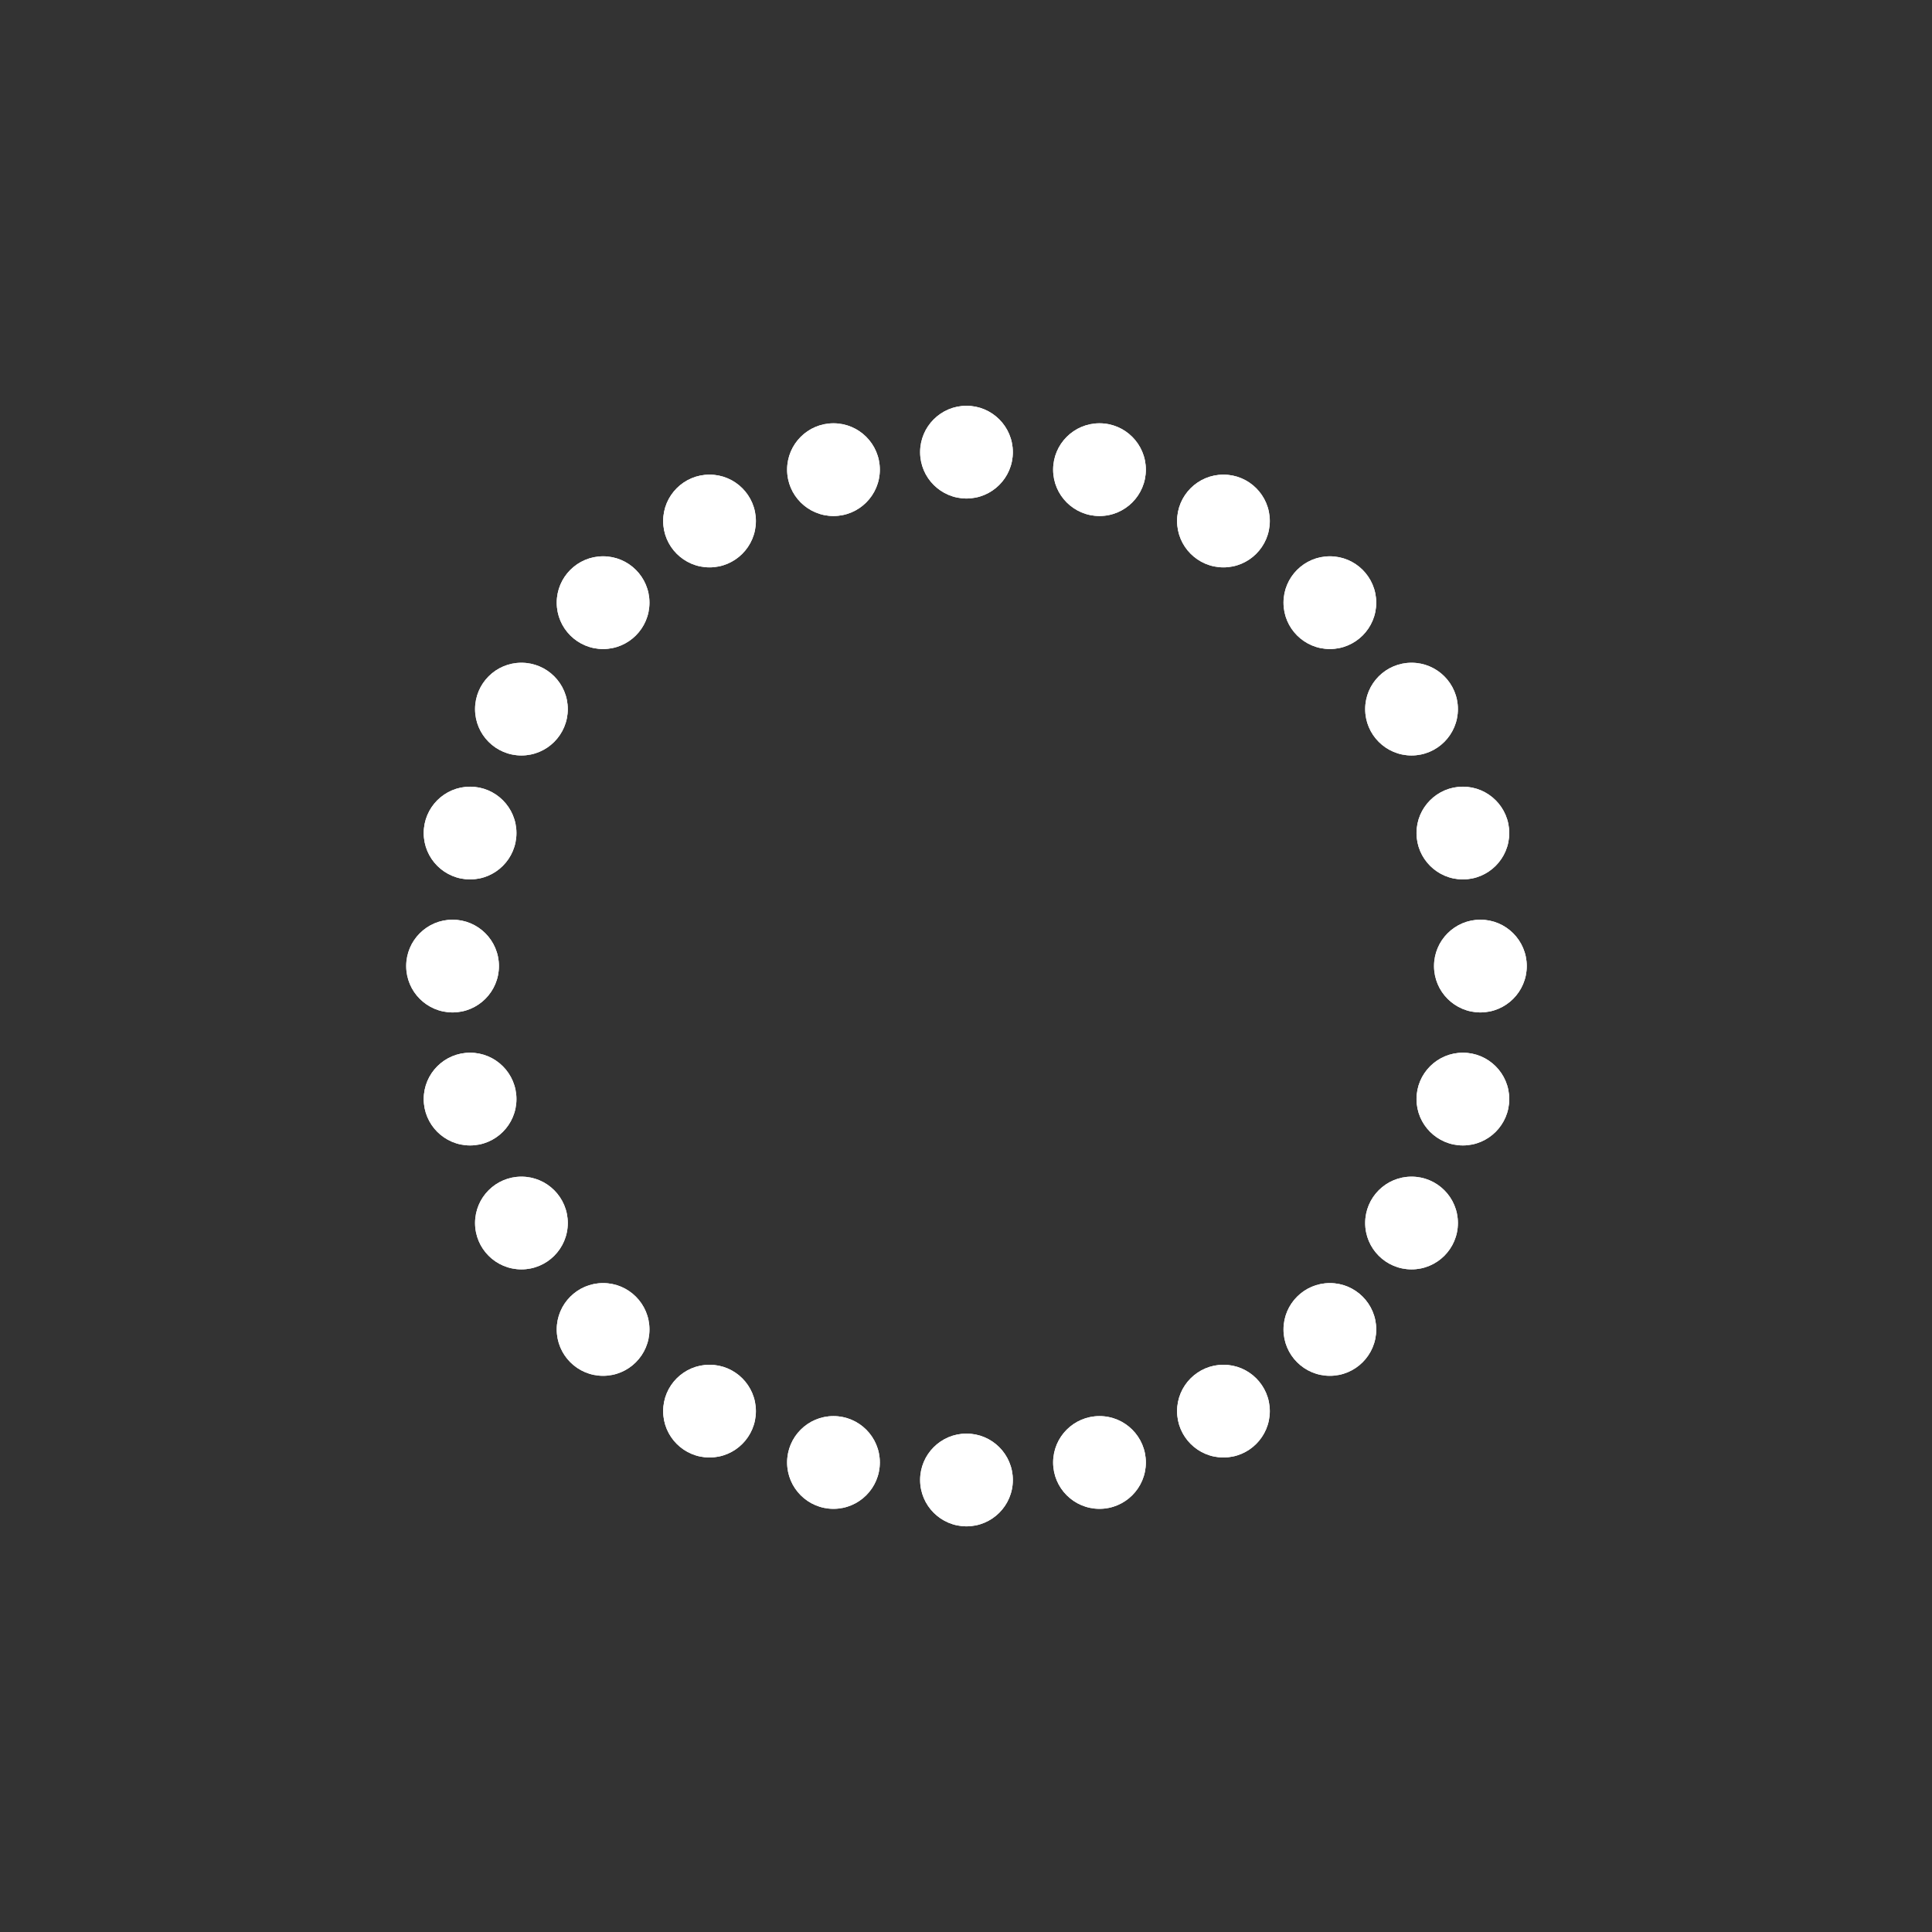 <svg xmlns="http://www.w3.org/2000/svg" width="1000" height="1000" viewBox="0 0 1000 1000">
  <rect x="0" y="0" width="1000" height="1000" fill="#333333" stroke="none"/>
  <g>
    <g>
      <circle cx="500.25" cy="234.031" r="24" fill="#fff"/>
      <circle cx="500.25" cy="766.032" r="24" fill="#fff"/>
      <circle cx="431.404" cy="243.094" r="24" fill="#fff"/>
      <circle cx="569.096" cy="756.968" r="24" fill="#fff"/>
      <circle cx="367.25" cy="269.668" r="24" fill="#fff"/>
      <circle cx="633.25" cy="730.395" r="24" fill="#fff"/>
      <circle cx="312.159" cy="311.94" r="24" fill="#fff"/>
      <circle cx="688.341" cy="688.122" r="24" fill="#fff"/>
      <circle cx="269.887" cy="367.031" r="24" fill="#fff"/>
      <circle cx="730.613" cy="633.032" r="24" fill="#fff"/>
      <circle cx="243.313" cy="431.185" r="24" fill="#fff"/>
      <circle cx="757.187" cy="568.877" r="24" fill="#fff"/>
      <circle cx="234.249" cy="500.031" r="24" fill="#fff"/>
      <circle cx="766.251" cy="500.031" r="24" fill="#fff"/>
      <circle cx="243.313" cy="568.877" r="24" fill="#fff"/>
      <circle cx="757.187" cy="431.185" r="24" fill="#fff"/>
      <circle cx="269.887" cy="633.032" r="24" fill="#fff"/>
      <circle cx="730.613" cy="367.031" r="24" fill="#fff"/>
      <circle cx="312.159" cy="688.122" r="24" fill="#fff"/>
      <circle cx="688.341" cy="311.94" r="24" fill="#fff"/>
      <circle cx="367.25" cy="730.395" r="24" fill="#fff"/>
      <circle cx="633.25" cy="269.668" r="24" fill="#fff"/>
      <circle cx="431.404" cy="756.968" r="24" fill="#fff"/>
      <circle cx="569.096" cy="243.094" r="24" fill="#fff"/>
    </g>
    <g>
      <circle cx="500.25" cy="234.031" r="24" fill="#fff"/>
      <circle cx="500.25" cy="766.032" r="24" fill="#fff"/>
      <circle cx="431.404" cy="243.094" r="24" fill="#fff"/>
      <circle cx="569.096" cy="756.968" r="24" fill="#fff"/>
      <circle cx="367.25" cy="269.668" r="24" fill="#fff"/>
      <circle cx="633.25" cy="730.395" r="24" fill="#fff"/>
      <circle cx="312.159" cy="311.94" r="24" fill="#fff"/>
      <circle cx="688.341" cy="688.122" r="24" fill="#fff"/>
      <circle cx="269.887" cy="367.031" r="24" fill="#fff"/>
      <circle cx="730.613" cy="633.032" r="24" fill="#fff"/>
      <circle cx="243.313" cy="431.185" r="24" fill="#fff"/>
      <circle cx="757.187" cy="568.877" r="24" fill="#fff"/>
      <circle cx="234.249" cy="500.031" r="24" fill="#fff"/>
      <circle cx="766.251" cy="500.031" r="24" fill="#fff"/>
      <circle cx="243.313" cy="568.877" r="24" fill="#fff"/>
      <circle cx="757.187" cy="431.185" r="24" fill="#fff"/>
      <circle cx="269.887" cy="633.032" r="24" fill="#fff"/>
      <circle cx="730.613" cy="367.031" r="24" fill="#fff"/>
      <circle cx="312.159" cy="688.122" r="24" fill="#fff"/>
      <circle cx="688.341" cy="311.94" r="24" fill="#fff"/>
      <circle cx="367.25" cy="730.395" r="24" fill="#fff"/>
      <circle cx="633.25" cy="269.668" r="24" fill="#fff"/>
      <circle cx="431.404" cy="756.968" r="24" fill="#fff"/>
      <circle cx="569.096" cy="243.094" r="24" fill="#fff"/>
    </g>
  </g>
</svg>
